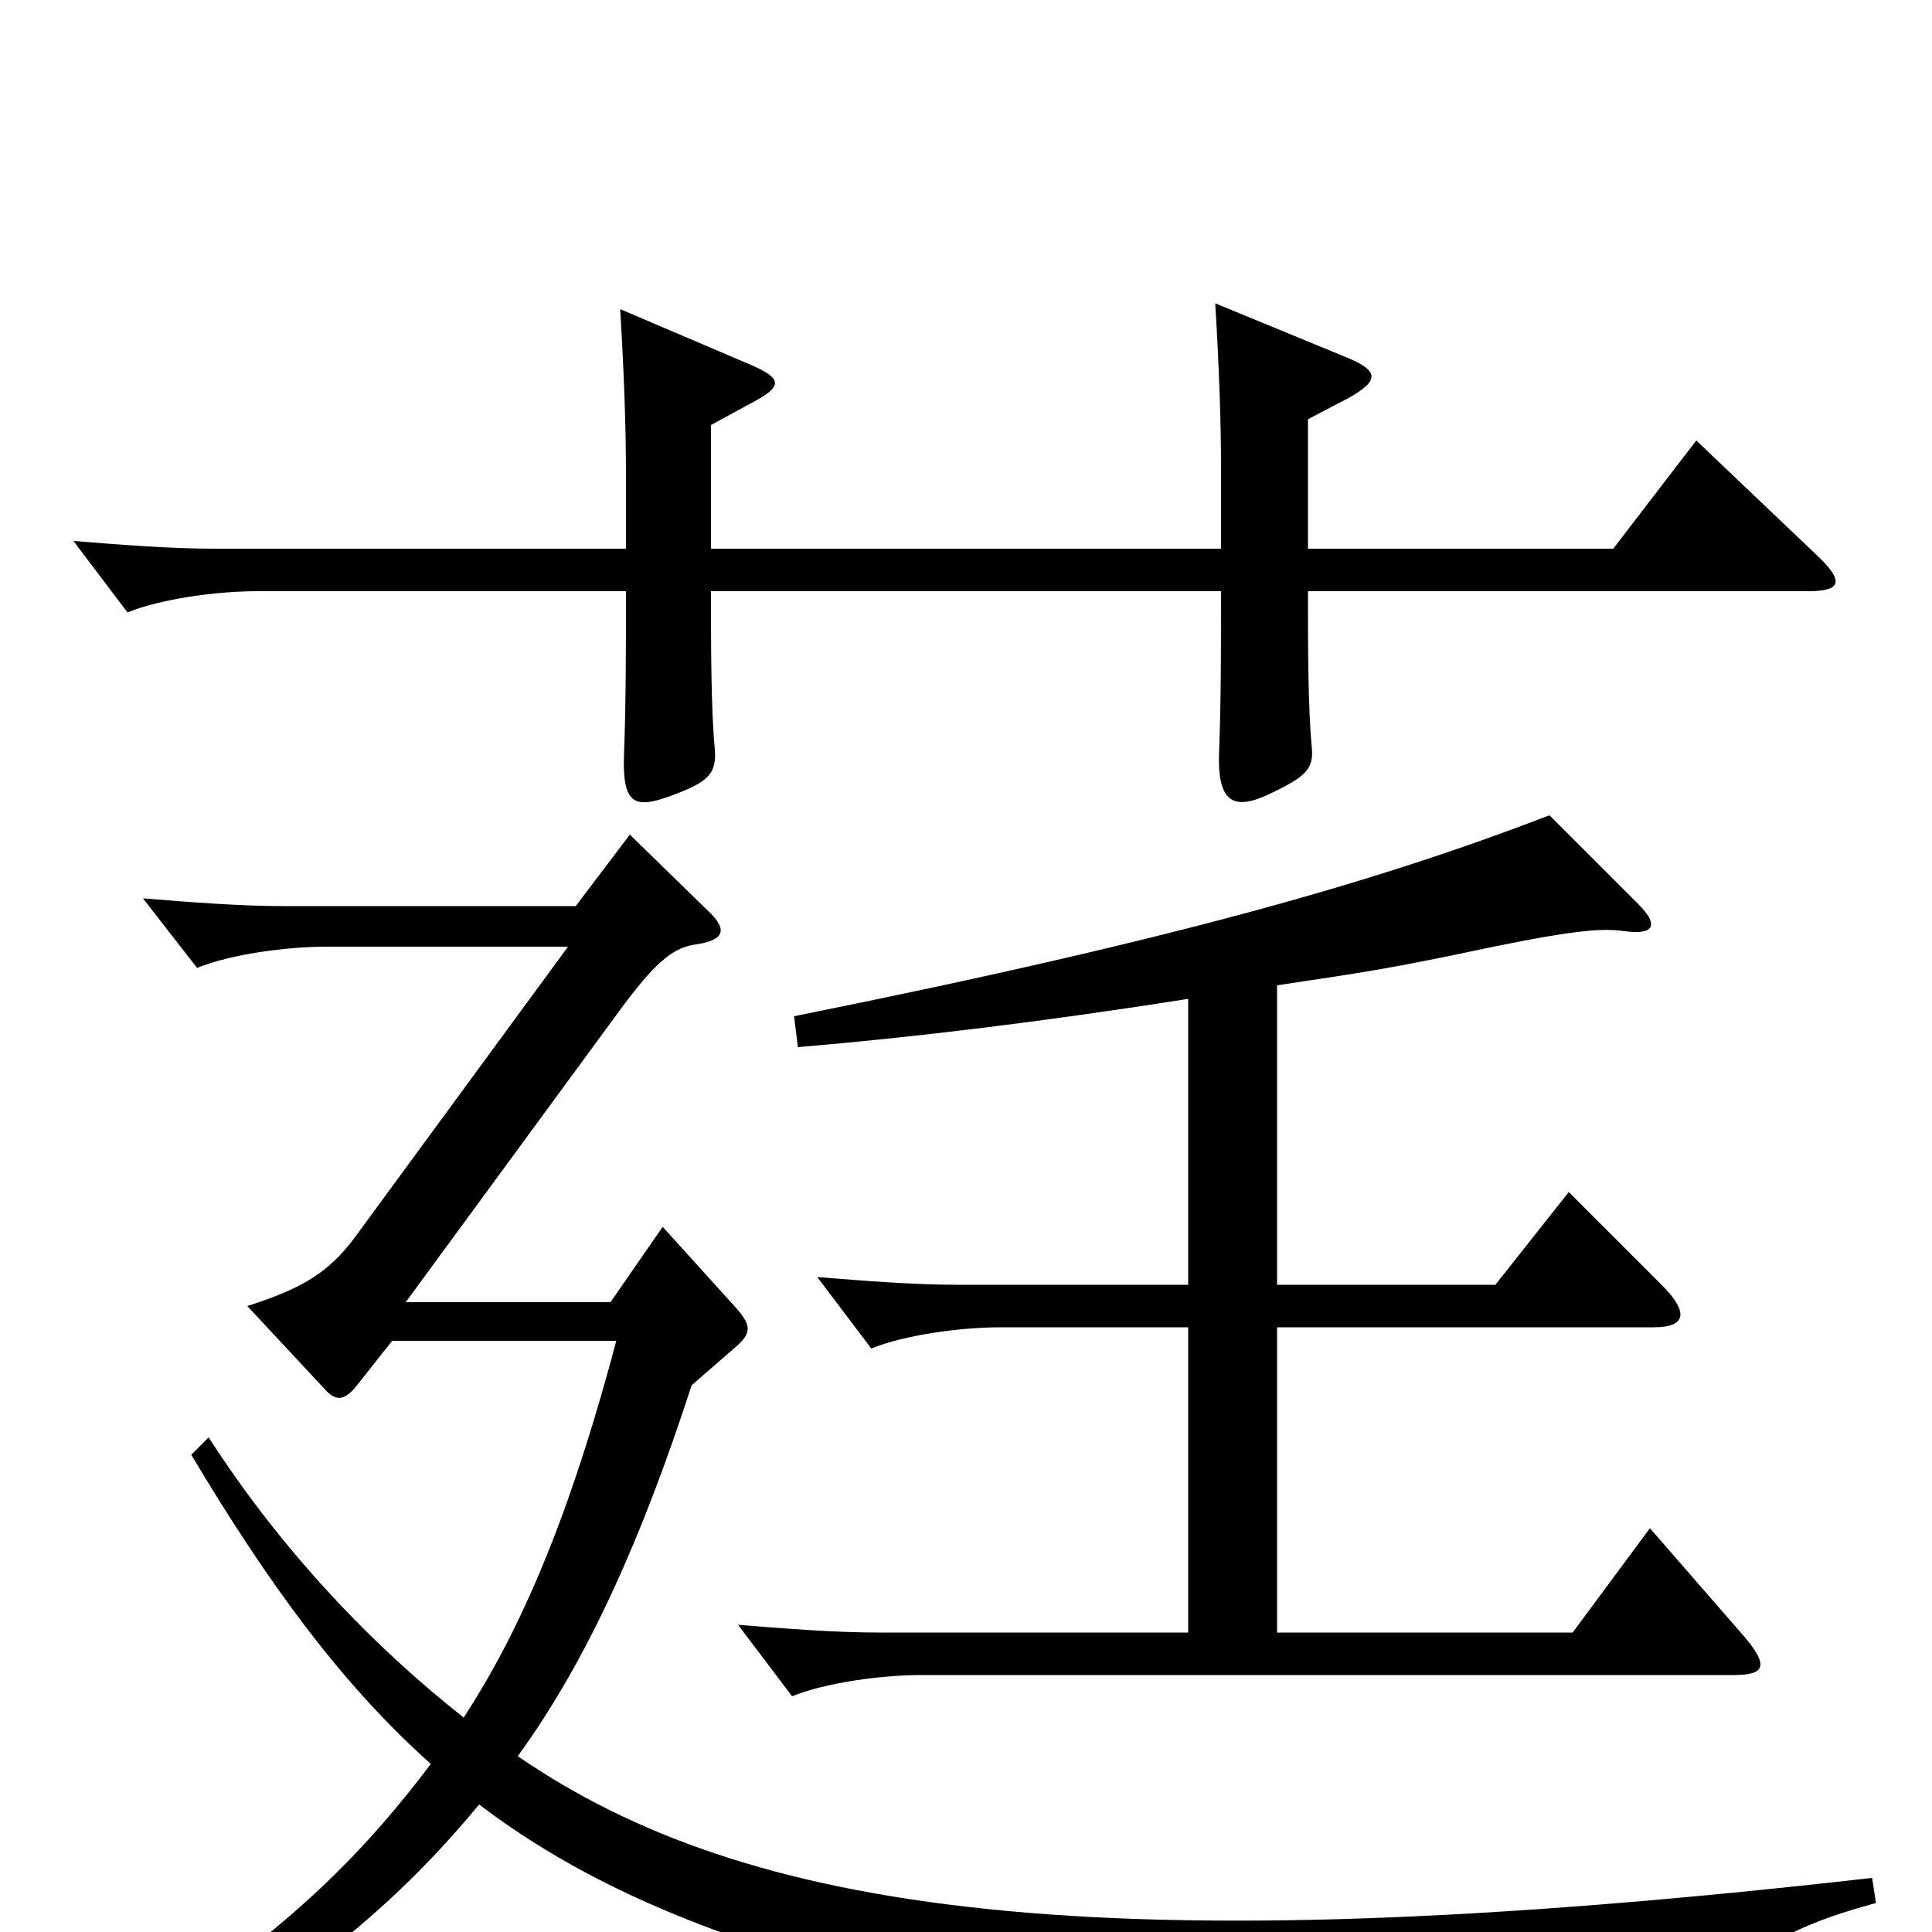 <svg xmlns="http://www.w3.org/2000/svg" viewBox="0 -1000 1000 1000">
	<path fill="#000000" d="M940 -713L878 -772L835 -716H677V-783L698 -794C714 -803 714 -808 697 -815L629 -843C631 -810 632 -782 632 -757V-716H368V-780L390 -792C405 -800 405 -804 389 -811L321 -840C323 -807 324 -779 324 -754V-716H111C88 -716 63 -718 38 -720L66 -683C83 -690 112 -694 133 -694H324C324 -666 324 -636 323 -610C322 -584 328 -581 347 -588C366 -595 371 -599 370 -612C368 -633 368 -666 368 -694H632C632 -665 632 -636 631 -611C630 -585 638 -580 657 -589C676 -598 680 -602 679 -613C677 -633 677 -666 677 -694H936C953 -694 955 -699 940 -713ZM901 -155L854 -209L814 -155H661V-313H856C872 -313 875 -320 860 -335L812 -383L774 -335H661V-490C708 -497 720 -499 754 -506C810 -518 828 -520 841 -518C856 -516 859 -521 848 -532L802 -578C716 -545 615 -515 411 -474L413 -458C472 -463 539 -471 615 -483V-335H496C473 -335 448 -337 423 -339L451 -302C468 -309 497 -313 518 -313H615V-155H455C432 -155 407 -157 382 -159L410 -122C427 -129 456 -133 477 -133H897C913 -133 917 -137 901 -155ZM971 -15L969 -28C565 18 386 -10 268 -91C305 -142 333 -206 358 -283L381 -303C389 -310 389 -314 381 -323L343 -365L316 -326H210L320 -476C339 -502 348 -509 359 -511C374 -513 378 -518 366 -529L326 -568L298 -531H147C124 -531 99 -533 74 -535L102 -499C119 -506 148 -510 169 -510H294L184 -360C170 -341 156 -333 128 -324L169 -280C174 -275 178 -275 184 -282L203 -306H319C298 -227 274 -163 240 -111C193 -148 146 -197 108 -256L99 -247C139 -180 177 -128 223 -87C174 -22 129 13 40 71L47 85C138 39 195 -2 248 -66C294 -31 348 -6 418 15C490 36 671 51 868 51C882 51 886 46 890 38C901 14 919 -1 971 -15Z"/>
</svg>